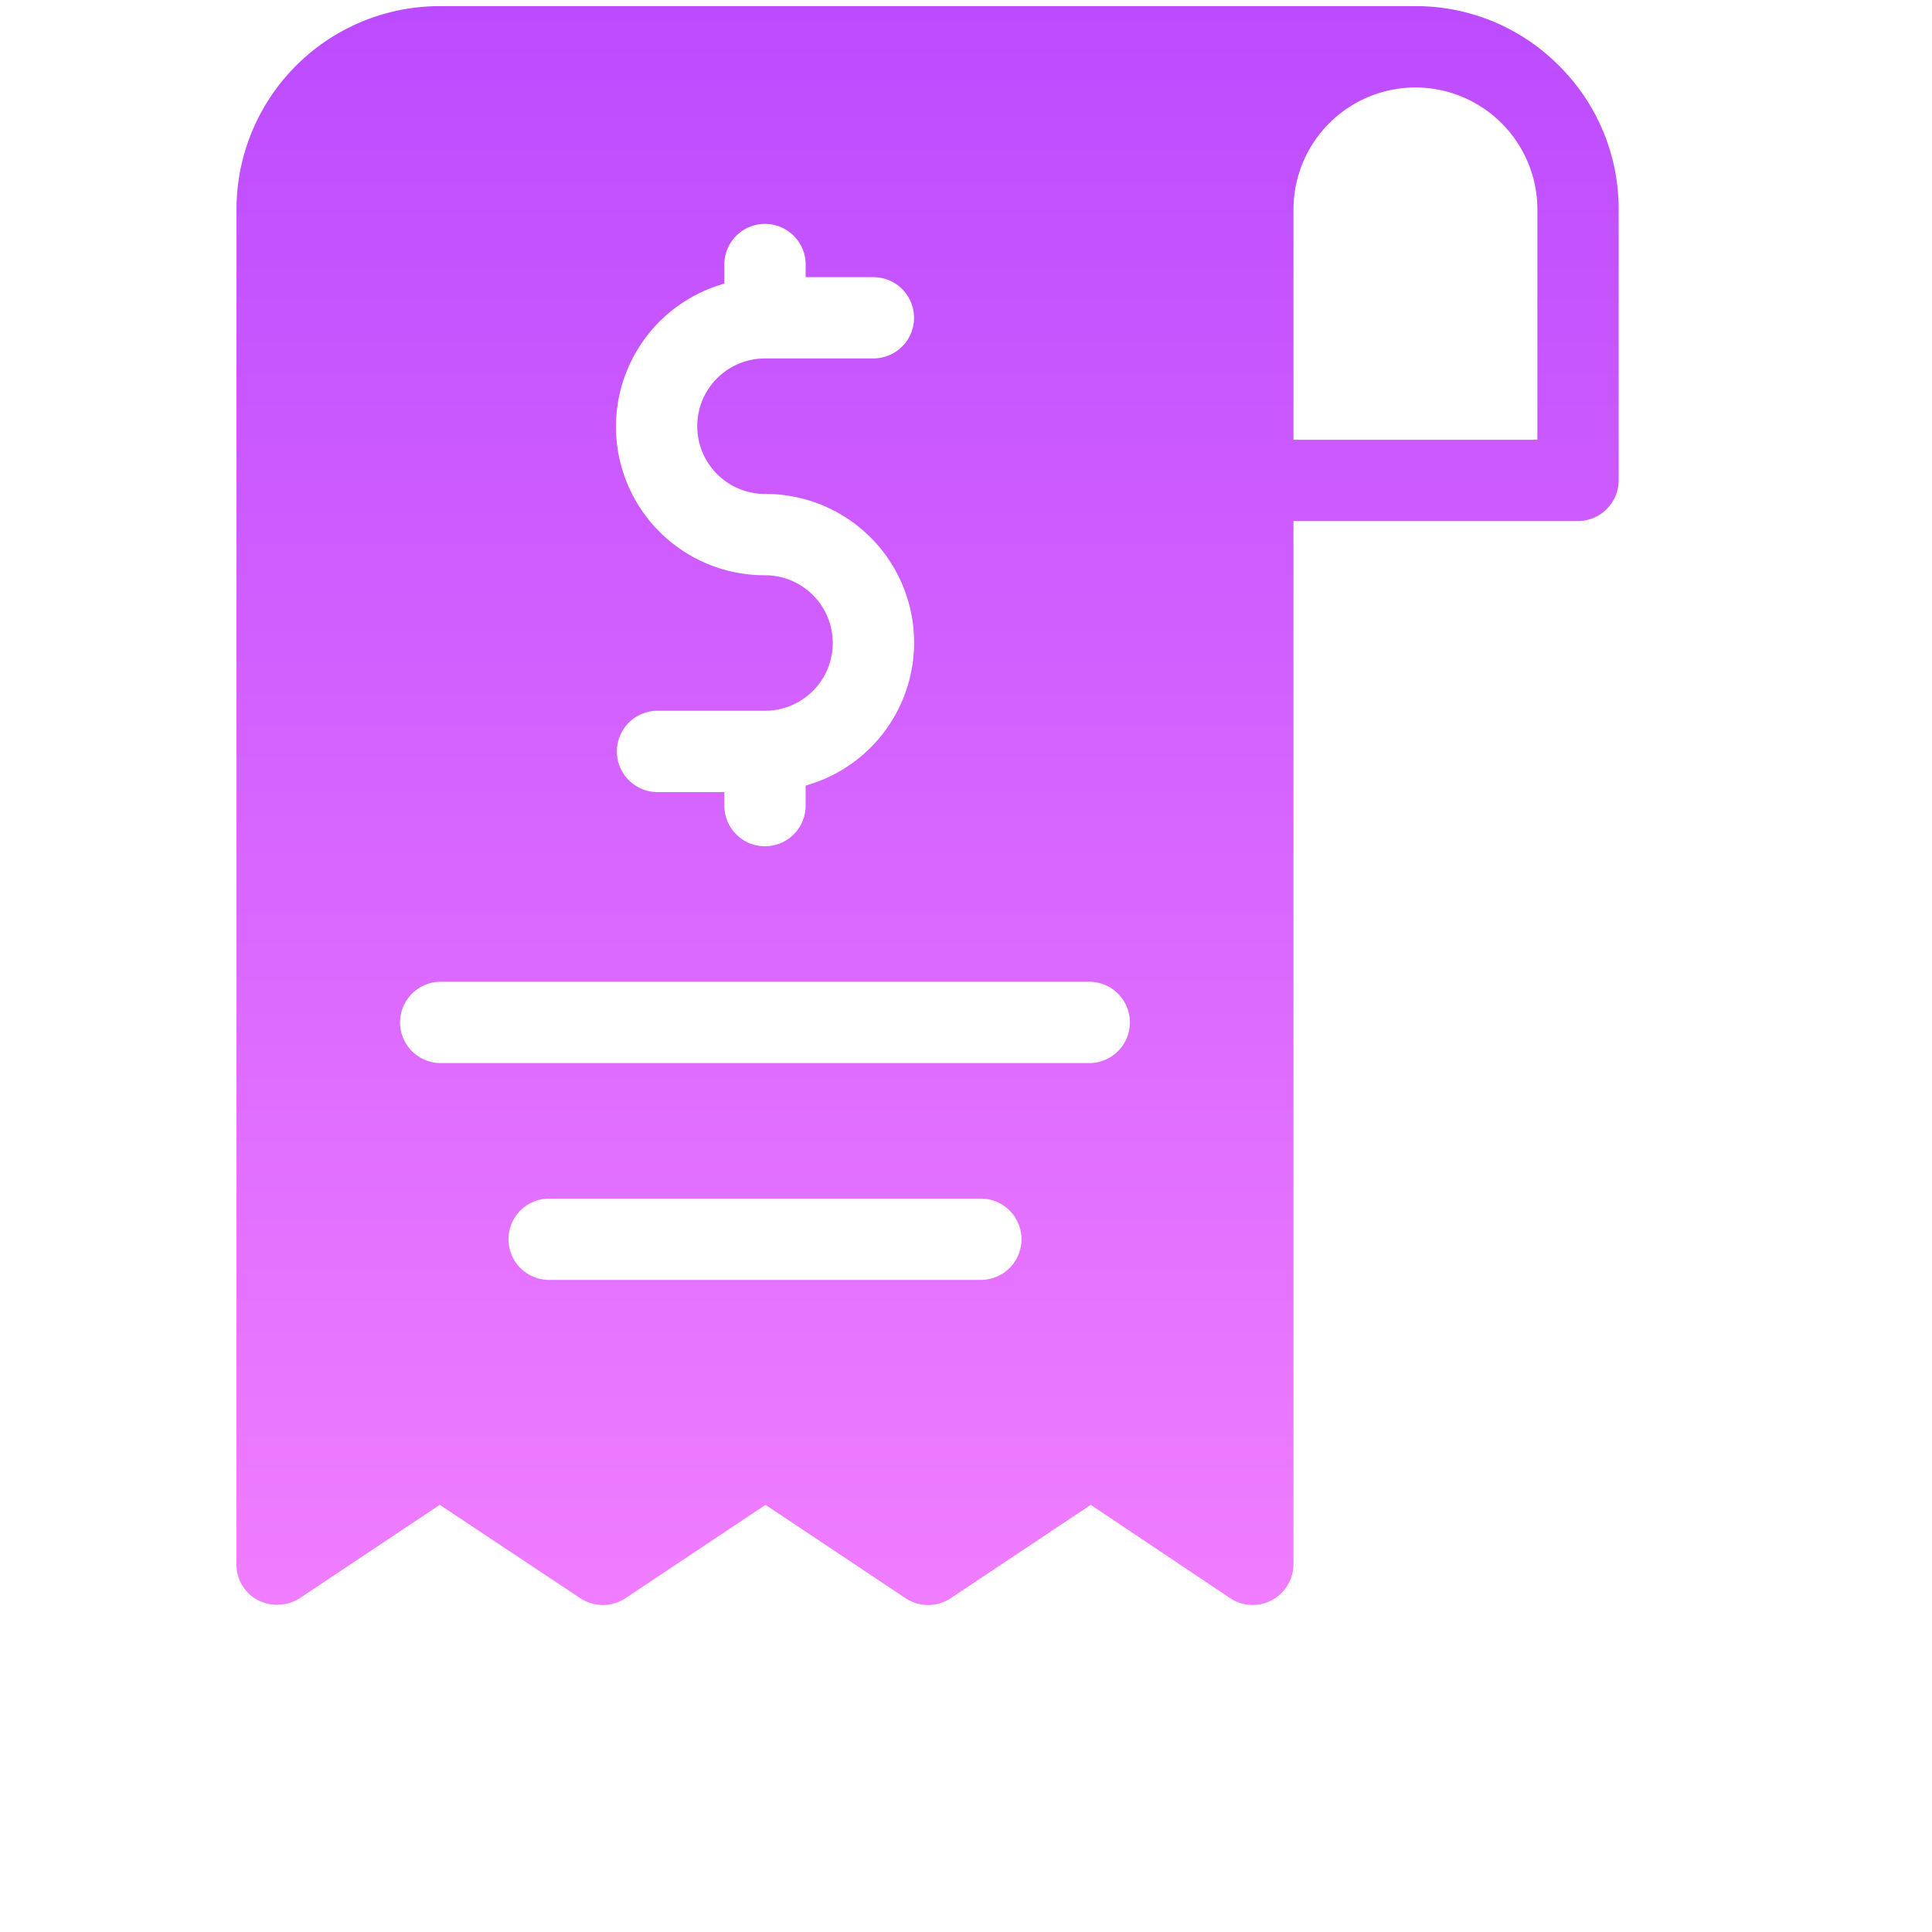 <svg width="84" height="84" fill="none" xmlns="http://www.w3.org/2000/svg"><path d="M67.786 2.86A8.771 8.771 0 0061.541.266H19.12a8.841 8.841 0 00-8.838 8.838v58.917a1.735 1.735 0 00.943 1.555 1.83 1.83 0 001.814-.094l6.08-4.054 6.104 4.054a1.78 1.78 0 001.98 0l6.08-4.054 6.08 4.054a1.78 1.78 0 001.98 0l6.08-4.054 6.057 4.054a1.773 1.773 0 002.757-1.461V22.656H68.61a1.78 1.78 0 001.767-1.768V9.105a8.771 8.771 0 00-2.592-6.246zM33.261 25.011a6.46 6.46 0 01-1.768-12.679v-.872a1.768 1.768 0 013.535 0v.59h2.946a1.767 1.767 0 110 3.534h-4.713a2.946 2.946 0 000 5.892 6.46 6.46 0 011.767 12.68v.871a1.767 1.767 0 11-3.535 0v-.589h-2.946a1.768 1.768 0 010-3.535h4.714a2.946 2.946 0 100-5.892zm9.426 30.637H23.834a1.768 1.768 0 010-3.535h18.853a1.768 1.768 0 010 3.535zm4.714-9.427H19.12a1.768 1.768 0 010-3.535H47.4a1.768 1.768 0 010 3.535zM66.843 19.12H56.238V9.105a5.31 5.31 0 015.303-5.303 5.31 5.31 0 015.302 5.303V19.12z" fill="url(#paint0_linear_22_160)"/><defs><linearGradient id="paint0_linear_22_160" x1="40.331" y1=".267" x2="40.331" y2="69.783" gradientUnits="userSpaceOnUse"><stop stop-color="#BC4BFF"/><stop offset="1" stop-color="#F07DFF"/></linearGradient></defs></svg>